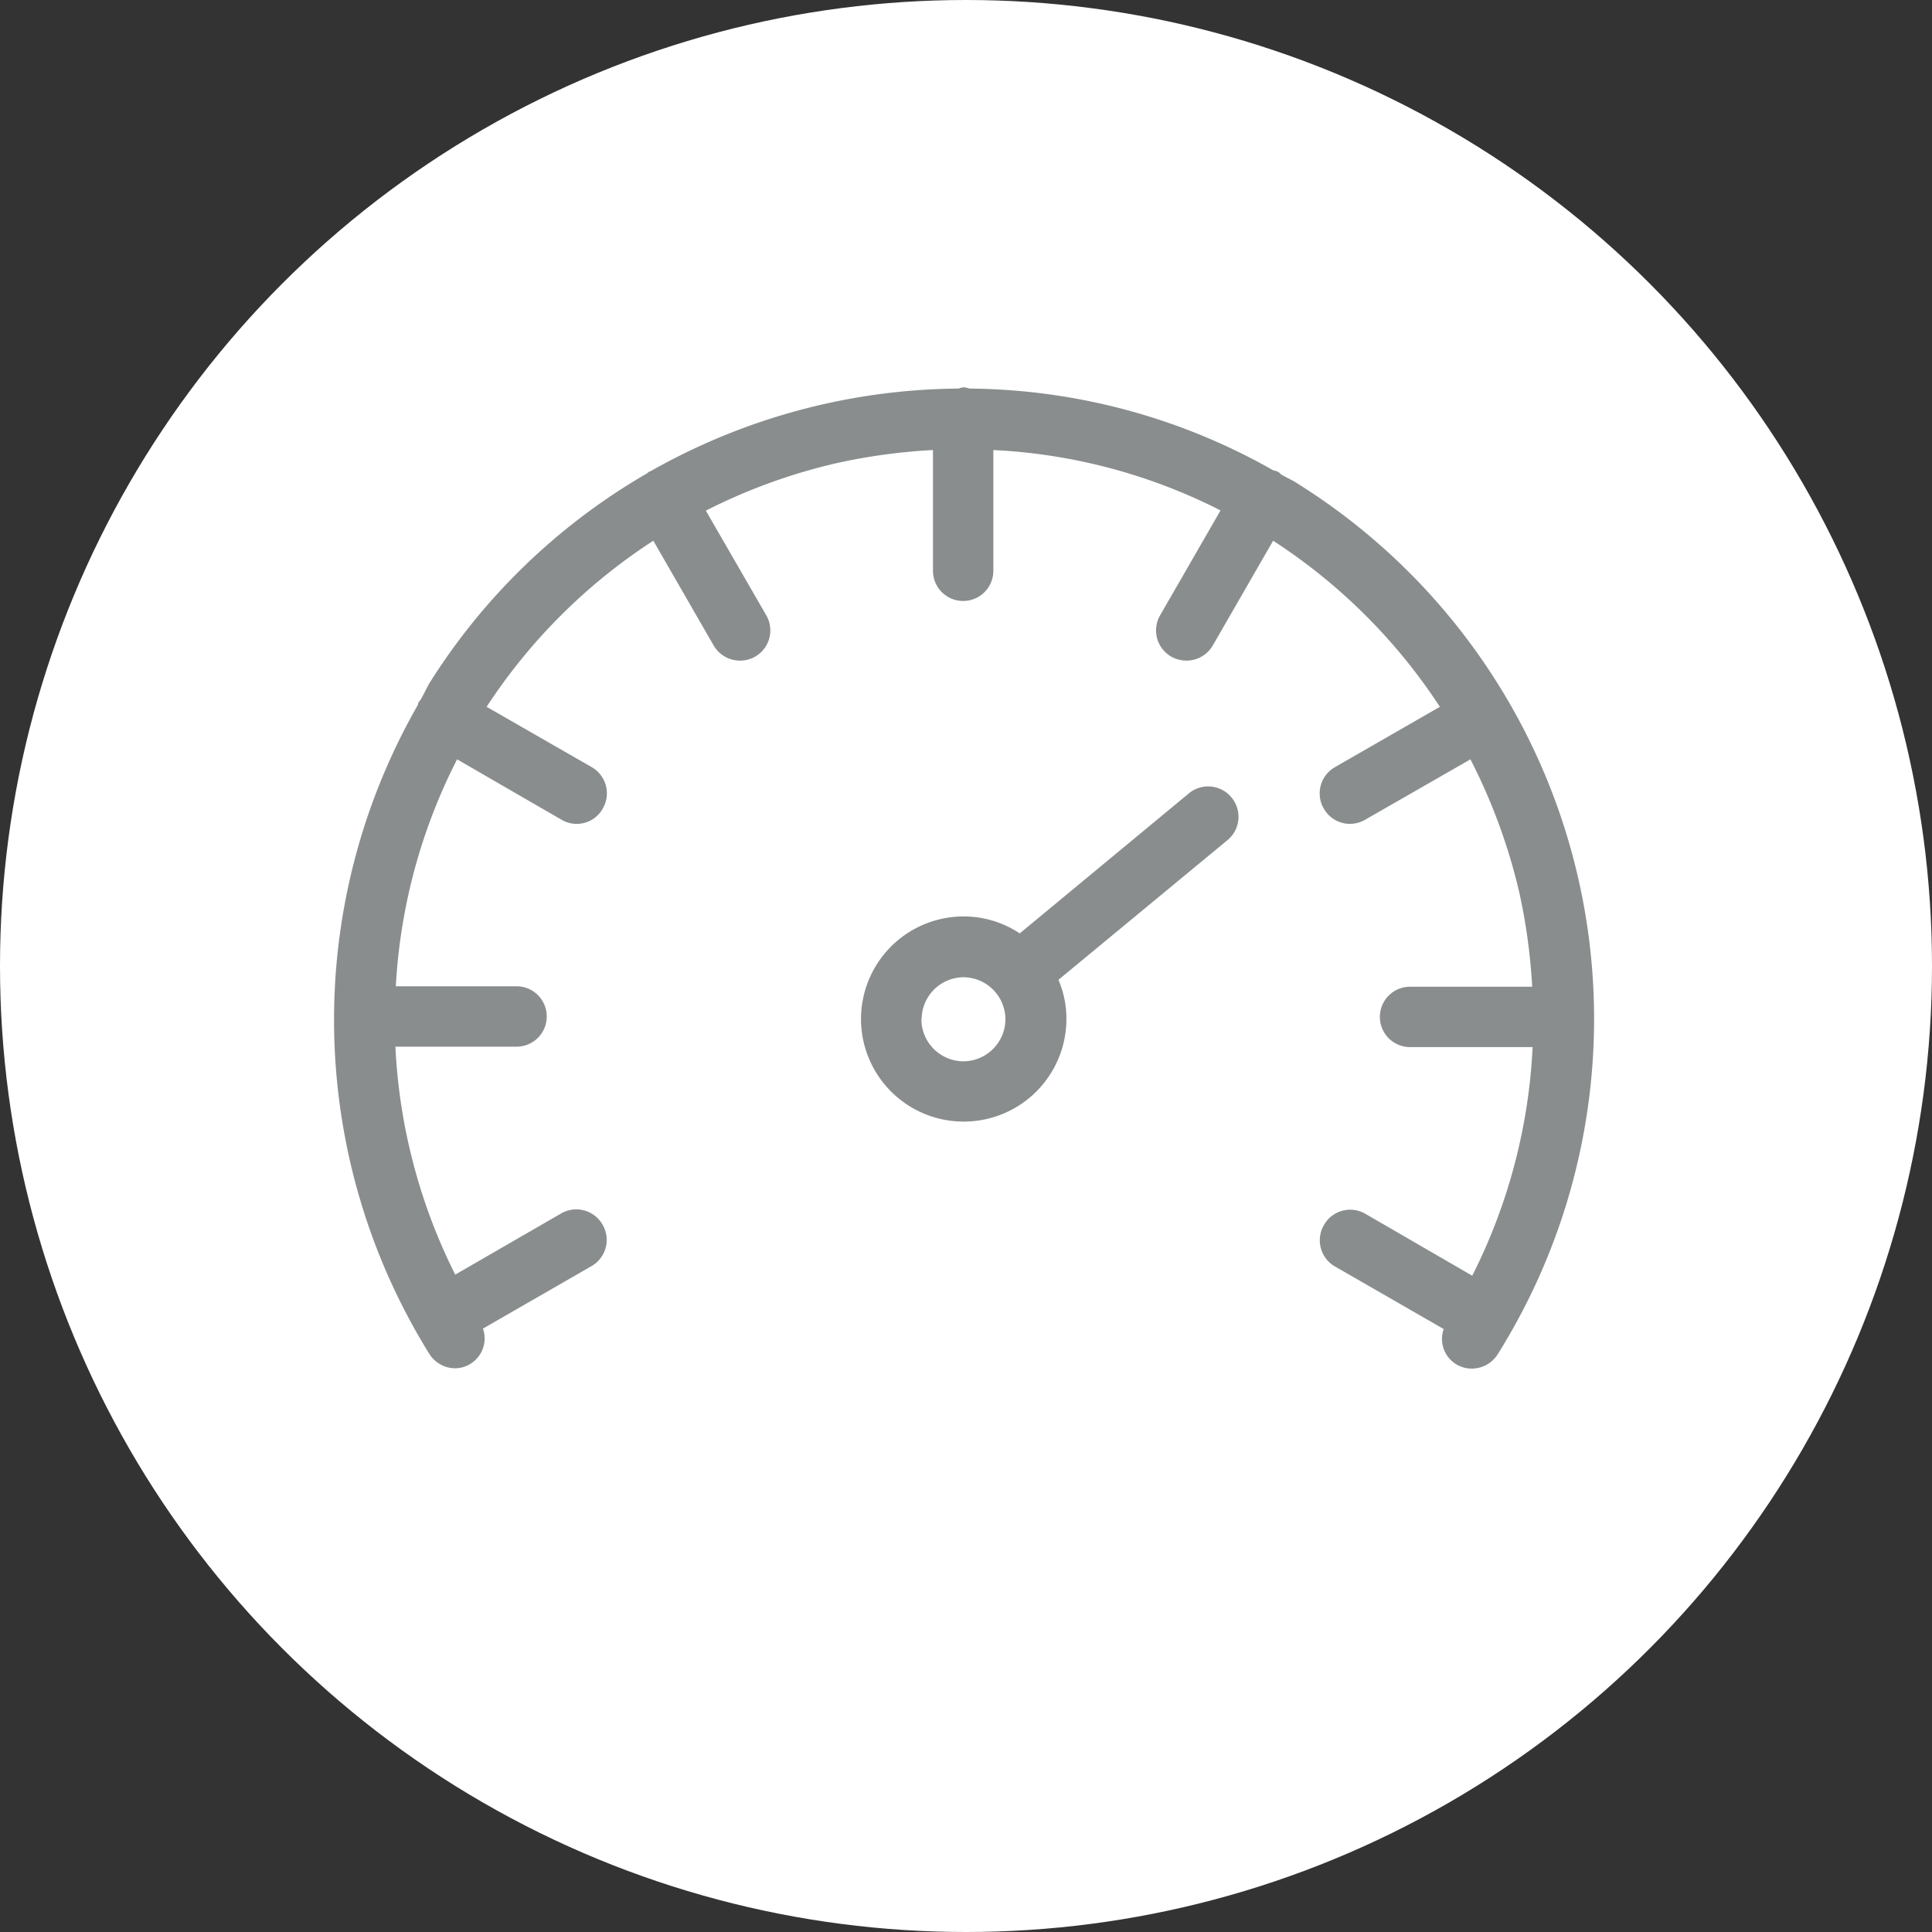 <svg xmlns="http://www.w3.org/2000/svg" width="32" height="32" viewBox="0 0 32 32">
    <rect x="0" y="0" width="32" height="32" fill="#333333" stroke="none"/>
    <g transform="translate(-24 -154)">
        <circle cx="16" cy="16" r="16" fill="#fff" transform="translate(24 154)"/>
        <path fill="#898d8d" d="M-13803.42-1461.984a10.49 10.49 0 0 1-.2-10.748c.01-.021.01-.038.018-.055s.021-.021.027-.031c.056-.094.1-.194.152-.284a10.408 10.408 0 0 1 3.6-3.472c.014-.007.021-.021.034-.028s.021-.007.028-.01a10.49 10.49 0 0 1 5.1-1.369.341.341 0 0 1 .086-.021.513.513 0 0 1 .1.021 10.347 10.347 0 0 1 5.03 1.355.268.268 0 0 1 .076.024c.024.01.035.031.056.045.1.059.2.1.295.166a10.46 10.46 0 0 1 3.288 14.406.506.506 0 0 1-.427.236.494.494 0 0 1-.267-.076.492.492 0 0 1-.2-.579l-1.8-1.036a.5.5 0 0 1-.184-.686.5.5 0 0 1 .686-.187l1.771 1.026a9.384 9.384 0 0 0 1-3.787h-2.03a.5.5 0 0 1-.5-.5.5.5 0 0 1 .5-.5h2.023a9.743 9.743 0 0 0-.215-1.566 9.568 9.568 0 0 0-.808-2.2l-1.743 1a.512.512 0 0 1-.253.069.5.5 0 0 1-.433-.253.5.5 0 0 1 .184-.686l1.739-1a9.412 9.412 0 0 0-2.762-2.751l-1 1.736a.506.506 0 0 1-.434.25.514.514 0 0 1-.253-.066.5.5 0 0 1-.184-.686l1-1.736a9.282 9.282 0 0 0-3.763-1v2a.5.5 0 0 1-.5.5.5.5 0 0 1-.5-.5v-2a9.684 9.684 0 0 0-1.6.218 9.439 9.439 0 0 0-2.162.786l1 1.732a.5.5 0 0 1-.184.686.5.5 0 0 1-.249.066.505.505 0 0 1-.437-.25l-1-1.736a9.41 9.41 0 0 0-2.761 2.751l1.742 1a.5.5 0 0 1 .181.686.493.493 0 0 1-.434.253.5.5 0 0 1-.249-.069l-1.729-1a9.367 9.367 0 0 0-1.015 3.759h2a.5.5 0 0 1 .5.5.5.5 0 0 1-.5.5h-2.007a9.43 9.43 0 0 0 .991 3.776l1.757-1.015a.5.5 0 0 1 .683.187.5.5 0 0 1-.181.686l-1.8 1.036a.493.493 0 0 1-.2.579.482.482 0 0 1-.264.078.51.51 0 0 1-.419-.23zm7.145-5.554a1.7 1.7 0 0 1 1.7-1.7 1.676 1.676 0 0 1 .929.281l2.8-2.318a.5.5 0 0 1 .707.066.5.5 0 0 1-.066.707l-2.8 2.314a1.623 1.623 0 0 1 .132.648 1.7 1.7 0 0 1-1.7 1.7 1.7 1.7 0 0 1-1.702-1.698zm1 0a.7.7 0 0 0 .692.7.7.7 0 0 0 .7-.7.7.7 0 0 0-.7-.693.7.7 0 0 0-.688.693z" transform="translate(13834.536 1638.417)"/>
    </g>
</svg>
